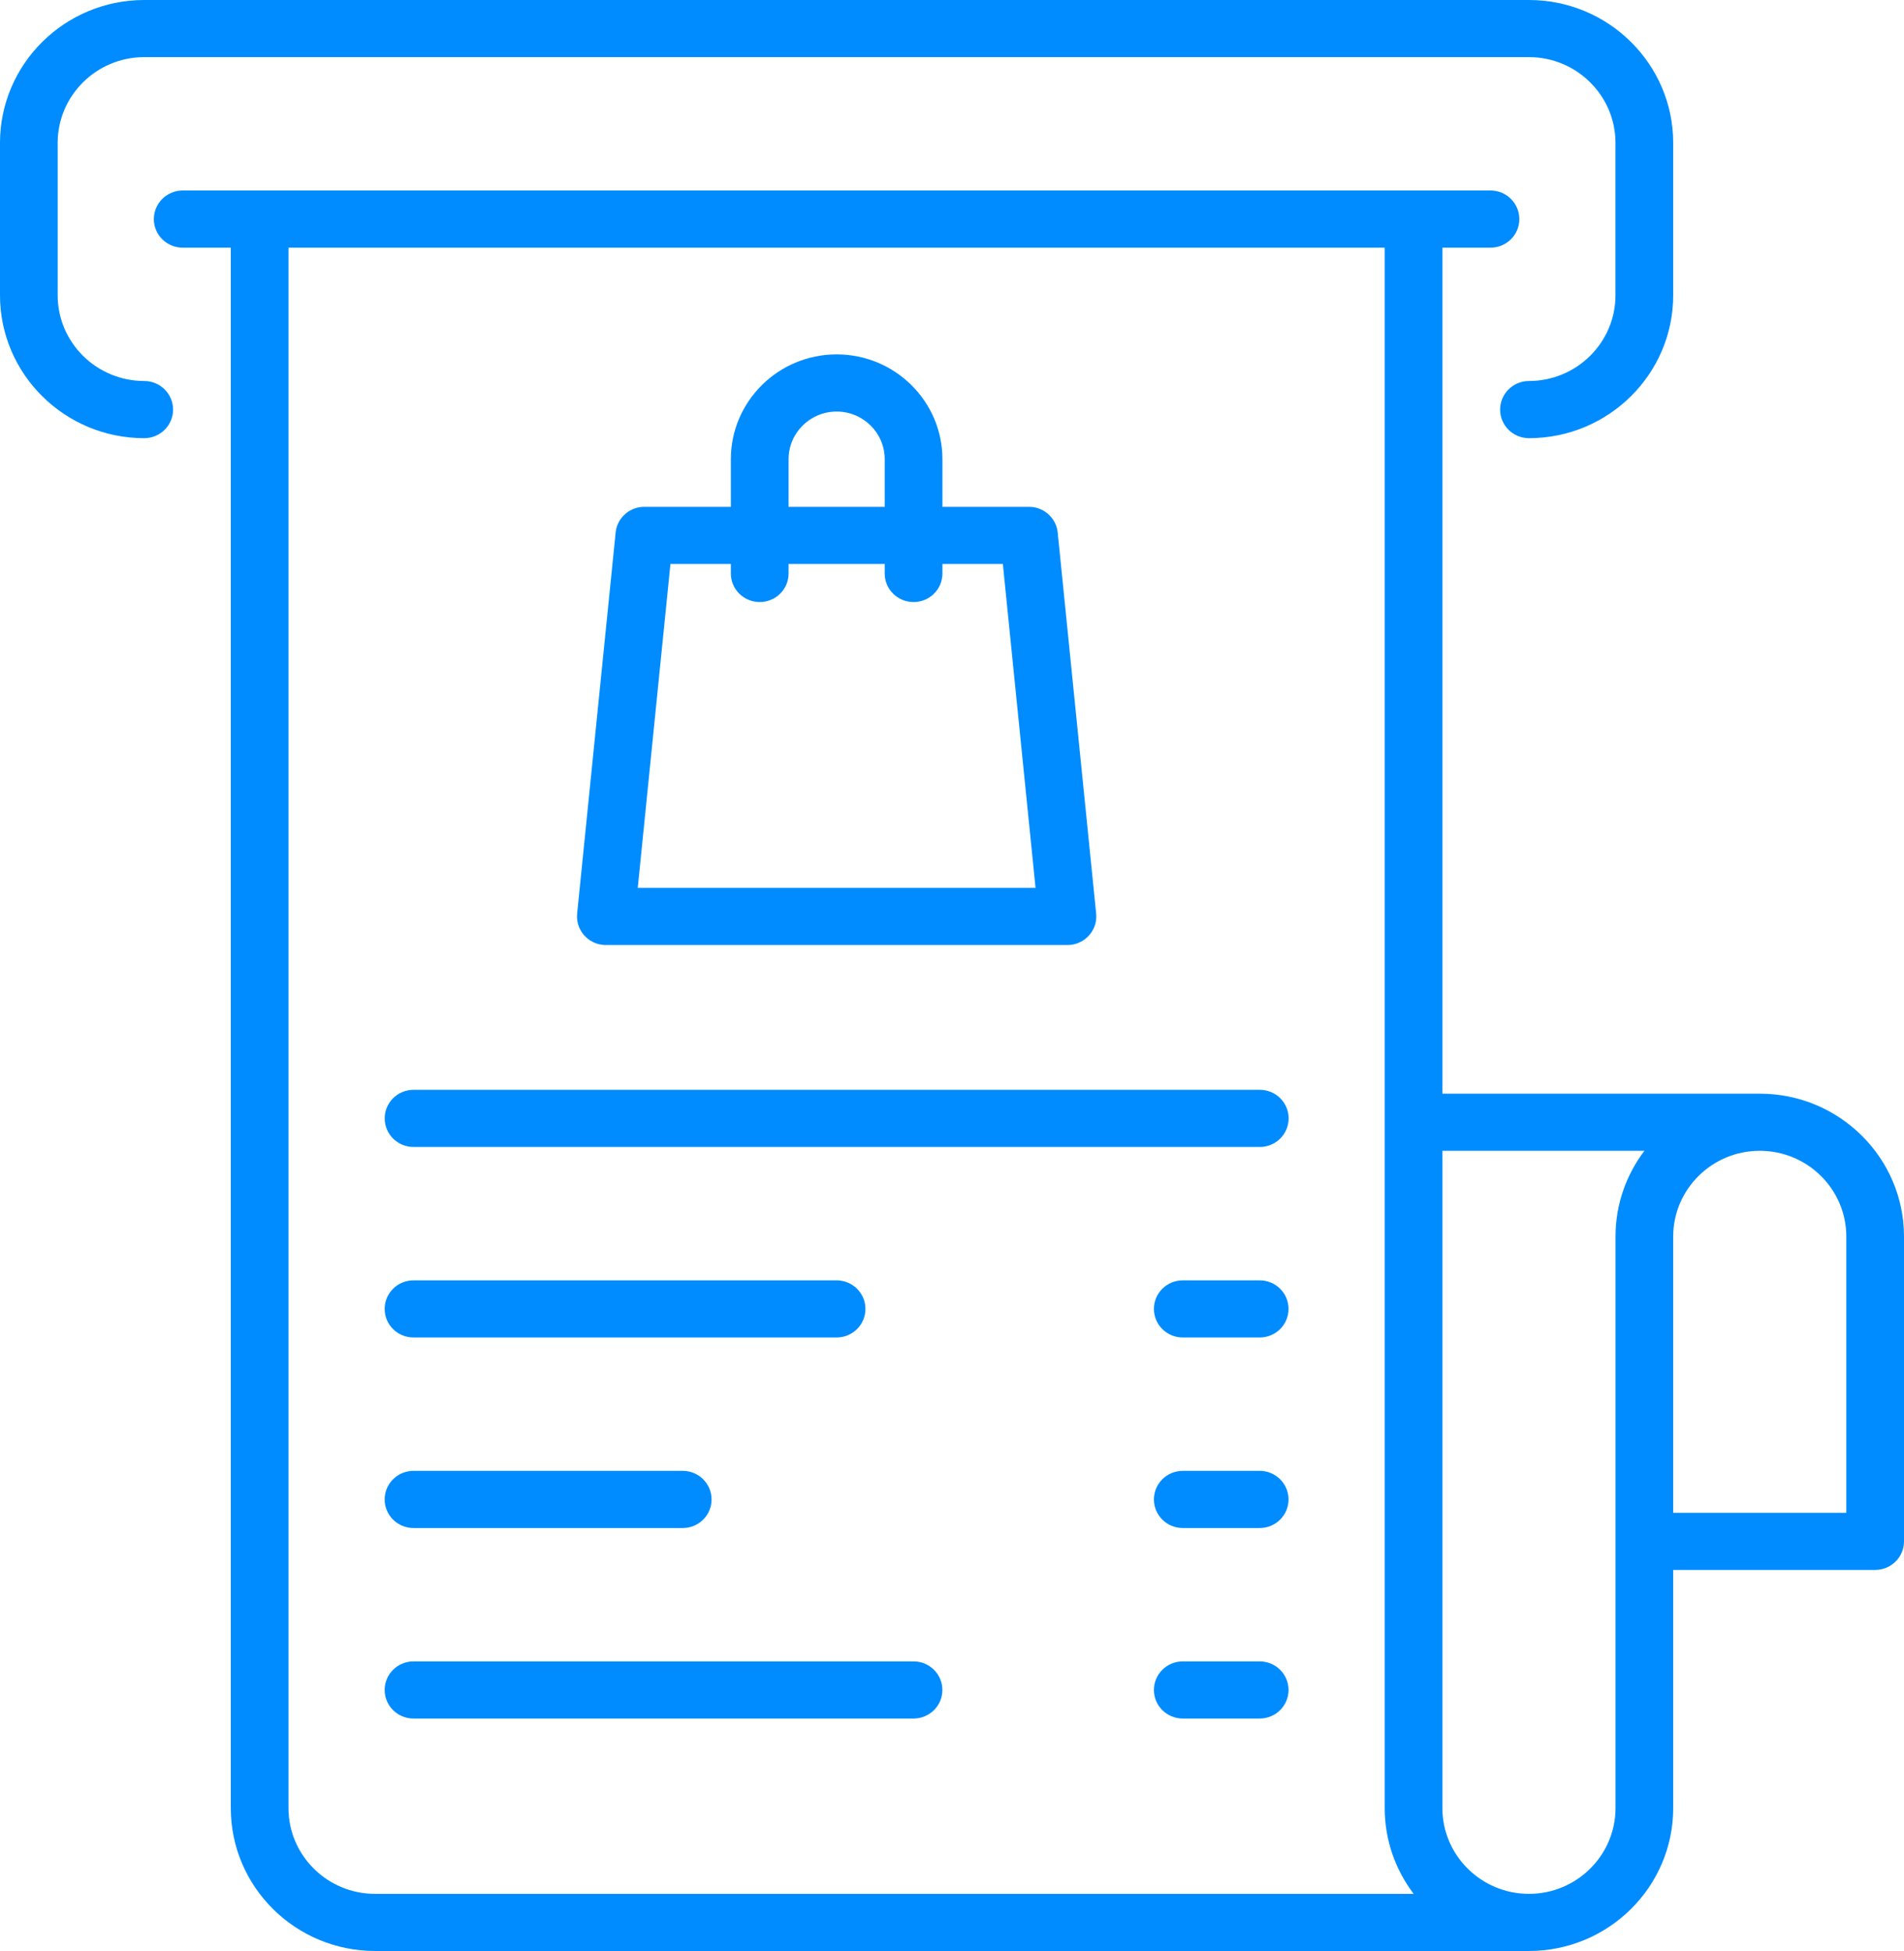 <svg width="41" height="42" viewBox="0 0 41 42" fill="none" xmlns="http://www.w3.org/2000/svg">
<path d="M32.924 0H3.106C1.393 0 0 1.38 0 3.076V6.357C0 8.053 1.393 9.433 3.106 9.433C3.449 9.433 3.727 9.157 3.727 8.818C3.727 8.478 3.449 8.202 3.106 8.202C2.078 8.202 1.242 7.374 1.242 6.357V3.076C1.242 2.058 2.078 1.23 3.106 1.23H32.924C33.951 1.23 34.787 2.058 34.787 3.076V6.357C34.787 7.374 33.951 8.202 32.924 8.202C32.581 8.202 32.303 8.478 32.303 8.818C32.303 9.157 32.581 9.433 32.924 9.433C34.636 9.433 36.03 8.053 36.03 6.357V3.076C36.03 1.38 34.636 0 32.924 0Z" fill="#008CFF"/>
<path d="M37.894 23.544H31.06V5.332H32.096C32.439 5.332 32.717 5.056 32.717 4.717C32.717 4.377 32.439 4.101 32.096 4.101H3.934C3.591 4.101 3.313 4.377 3.313 4.717C3.313 5.056 3.591 5.332 3.934 5.332H4.969V38.924C4.969 38.925 4.97 38.926 4.97 38.927C4.971 40.622 6.364 42 8.076 42H32.924C34.637 42 36.03 40.62 36.03 38.924V33.797H40.379C40.722 33.797 41 33.522 41 33.182V26.62C41 24.924 39.607 23.544 37.894 23.544ZM8.076 40.77C7.048 40.77 6.212 39.941 6.212 38.924C6.212 38.923 6.212 38.923 6.212 38.922V5.332H29.818V38.924C29.818 39.616 30.05 40.255 30.441 40.77H8.076ZM34.788 26.62C34.788 26.621 34.788 26.622 34.788 26.623V38.924C34.788 39.941 33.952 40.77 32.924 40.77C31.896 40.77 31.06 39.941 31.06 38.924V24.774H35.41C35.02 25.289 34.788 25.928 34.788 26.62ZM39.758 32.567H36.03V26.62C36.03 26.619 36.03 26.618 36.03 26.618C36.031 25.601 36.867 24.774 37.894 24.774C38.921 24.774 39.758 25.602 39.758 26.62V32.567Z" fill="#008CFF"/>
<path d="M23.606 19.705C23.605 19.692 23.605 19.68 23.604 19.668L23.604 19.667C23.604 19.666 23.604 19.666 23.604 19.665L22.776 11.464C22.776 11.465 22.776 11.464 22.776 11.464C22.77 11.402 22.754 11.341 22.73 11.286C22.725 11.275 22.72 11.266 22.715 11.255C22.711 11.248 22.708 11.24 22.704 11.232C22.697 11.219 22.689 11.207 22.68 11.194C22.678 11.19 22.675 11.186 22.673 11.181C22.665 11.17 22.656 11.159 22.647 11.148C22.643 11.143 22.64 11.138 22.637 11.134C22.629 11.124 22.62 11.116 22.611 11.107C22.606 11.101 22.602 11.095 22.596 11.09C22.589 11.083 22.581 11.076 22.573 11.069C22.566 11.063 22.559 11.056 22.552 11.05C22.545 11.045 22.538 11.04 22.531 11.035C22.522 11.028 22.513 11.021 22.504 11.015C22.497 11.011 22.491 11.007 22.485 11.003C22.474 10.997 22.463 10.99 22.453 10.984C22.445 10.98 22.437 10.977 22.429 10.973C22.419 10.968 22.409 10.963 22.399 10.959C22.383 10.952 22.367 10.947 22.351 10.941C22.348 10.94 22.345 10.939 22.342 10.938C22.284 10.92 22.222 10.911 22.158 10.911H20.294V9.885C20.294 8.641 19.272 7.629 18.016 7.629C16.76 7.629 15.738 8.641 15.738 9.885V10.911H13.875C13.875 10.911 13.875 10.911 13.875 10.911C13.811 10.911 13.748 10.92 13.69 10.938C13.688 10.939 13.687 10.94 13.685 10.94C13.667 10.946 13.65 10.952 13.633 10.959C13.626 10.962 13.619 10.966 13.611 10.969C13.601 10.974 13.59 10.979 13.579 10.985C13.571 10.989 13.564 10.994 13.556 10.998C13.547 11.004 13.537 11.009 13.528 11.015C13.522 11.019 13.516 11.024 13.51 11.028C13.5 11.036 13.49 11.043 13.48 11.051C13.476 11.054 13.472 11.057 13.469 11.061C13.457 11.071 13.446 11.08 13.436 11.091C13.434 11.092 13.432 11.095 13.43 11.097C13.418 11.109 13.406 11.121 13.395 11.134C13.395 11.135 13.395 11.135 13.394 11.136C13.369 11.166 13.347 11.198 13.328 11.232C13.328 11.234 13.327 11.235 13.327 11.236C13.318 11.252 13.31 11.269 13.302 11.286C13.278 11.342 13.263 11.402 13.257 11.464C13.257 11.464 13.257 11.464 13.257 11.464L12.428 19.666C12.428 19.666 12.428 19.666 12.428 19.667L12.428 19.668C12.427 19.68 12.427 19.693 12.426 19.705C12.426 19.713 12.425 19.721 12.425 19.729C12.425 19.729 12.425 19.729 12.425 19.729C12.425 19.792 12.435 19.854 12.453 19.912C12.456 19.921 12.46 19.929 12.463 19.938C12.466 19.948 12.47 19.958 12.473 19.968C12.479 19.981 12.486 19.993 12.492 20.006C12.495 20.011 12.497 20.016 12.499 20.021C12.506 20.033 12.514 20.045 12.521 20.056C12.524 20.061 12.527 20.067 12.53 20.072C12.537 20.082 12.545 20.091 12.552 20.1C12.557 20.107 12.561 20.113 12.566 20.119C12.572 20.127 12.579 20.133 12.585 20.14C12.592 20.148 12.599 20.156 12.607 20.164C12.611 20.168 12.617 20.172 12.621 20.177C12.631 20.186 12.641 20.195 12.651 20.203C12.654 20.206 12.658 20.209 12.662 20.212C12.674 20.221 12.686 20.23 12.699 20.239C12.702 20.241 12.706 20.243 12.709 20.245C12.722 20.254 12.736 20.262 12.75 20.27C12.755 20.273 12.761 20.275 12.766 20.278C12.779 20.284 12.791 20.291 12.804 20.296C12.86 20.319 12.921 20.335 12.984 20.341C12.984 20.341 12.984 20.341 12.984 20.341C13.005 20.343 13.026 20.345 13.047 20.345C13.047 20.345 13.048 20.344 13.048 20.344H22.984C22.985 20.344 22.985 20.345 22.985 20.345C23.006 20.345 23.027 20.343 23.048 20.341C23.047 20.341 23.048 20.341 23.048 20.341C23.111 20.335 23.172 20.32 23.228 20.296C23.241 20.291 23.253 20.284 23.265 20.278C23.271 20.275 23.277 20.273 23.282 20.27C23.296 20.262 23.31 20.254 23.323 20.245C23.327 20.243 23.33 20.241 23.334 20.239C23.346 20.231 23.358 20.221 23.37 20.212C23.374 20.209 23.378 20.206 23.381 20.203C23.392 20.195 23.401 20.186 23.411 20.177C23.416 20.172 23.421 20.168 23.426 20.164C23.433 20.156 23.44 20.148 23.447 20.14C23.453 20.133 23.46 20.127 23.466 20.119C23.471 20.113 23.476 20.107 23.48 20.1C23.488 20.091 23.495 20.082 23.502 20.072C23.505 20.067 23.508 20.061 23.511 20.056C23.519 20.045 23.526 20.033 23.533 20.021C23.535 20.016 23.538 20.011 23.54 20.006C23.547 19.993 23.553 19.981 23.559 19.968C23.563 19.959 23.566 19.949 23.569 19.94C23.573 19.93 23.576 19.921 23.579 19.912C23.598 19.854 23.607 19.793 23.607 19.729C23.607 19.73 23.607 19.729 23.607 19.729C23.607 19.721 23.606 19.713 23.606 19.705ZM16.981 9.885C16.981 9.32 17.445 8.86 18.016 8.86C18.587 8.86 19.051 9.32 19.051 9.885V10.911H16.981V9.885ZM13.733 19.114L14.437 12.141H15.738V12.346C15.738 12.686 16.016 12.961 16.36 12.961C16.703 12.961 16.981 12.686 16.981 12.346V12.141H19.051V12.346C19.051 12.686 19.329 12.961 19.673 12.961C20.016 12.961 20.294 12.686 20.294 12.346V12.141H21.595L22.299 19.114H13.733Z" fill="#008CFF"/>
<path d="M27.128 23.461H8.906C8.562 23.461 8.284 23.736 8.284 24.076C8.284 24.416 8.562 24.692 8.906 24.692H27.128C27.471 24.692 27.749 24.416 27.749 24.076C27.749 23.736 27.471 23.461 27.128 23.461Z" fill="#008CFF"/>
<path d="M18.015 27.563H8.904C8.561 27.563 8.283 27.838 8.283 28.178C8.283 28.518 8.561 28.793 8.904 28.793H18.015C18.358 28.793 18.636 28.518 18.636 28.178C18.636 27.838 18.358 27.563 18.015 27.563Z" fill="#008CFF"/>
<path d="M27.126 27.563H25.47C25.126 27.563 24.848 27.838 24.848 28.178C24.848 28.518 25.126 28.793 25.47 28.793H27.126C27.469 28.793 27.747 28.518 27.747 28.178C27.747 27.838 27.469 27.563 27.126 27.563Z" fill="#008CFF"/>
<path d="M14.702 31.664H8.904C8.561 31.664 8.283 31.94 8.283 32.28C8.283 32.619 8.561 32.895 8.904 32.895H14.702C15.045 32.895 15.323 32.619 15.323 32.28C15.323 31.94 15.045 31.664 14.702 31.664Z" fill="#008CFF"/>
<path d="M27.126 31.664H25.47C25.126 31.664 24.848 31.94 24.848 32.28C24.848 32.619 25.126 32.895 25.47 32.895H27.126C27.469 32.895 27.747 32.619 27.747 32.28C27.747 31.94 27.469 31.664 27.126 31.664Z" fill="#008CFF"/>
<path d="M19.672 35.766H8.904C8.561 35.766 8.283 36.041 8.283 36.381C8.283 36.721 8.561 36.996 8.904 36.996H19.672C20.015 36.996 20.293 36.721 20.293 36.381C20.293 36.041 20.015 35.766 19.672 35.766Z" fill="#008CFF"/>
<path d="M27.126 35.766H25.47C25.126 35.766 24.848 36.041 24.848 36.381C24.848 36.721 25.126 36.996 25.47 36.996H27.126C27.469 36.996 27.747 36.721 27.747 36.381C27.747 36.041 27.469 35.766 27.126 35.766Z" fill="#008CFF"/>
</svg>
